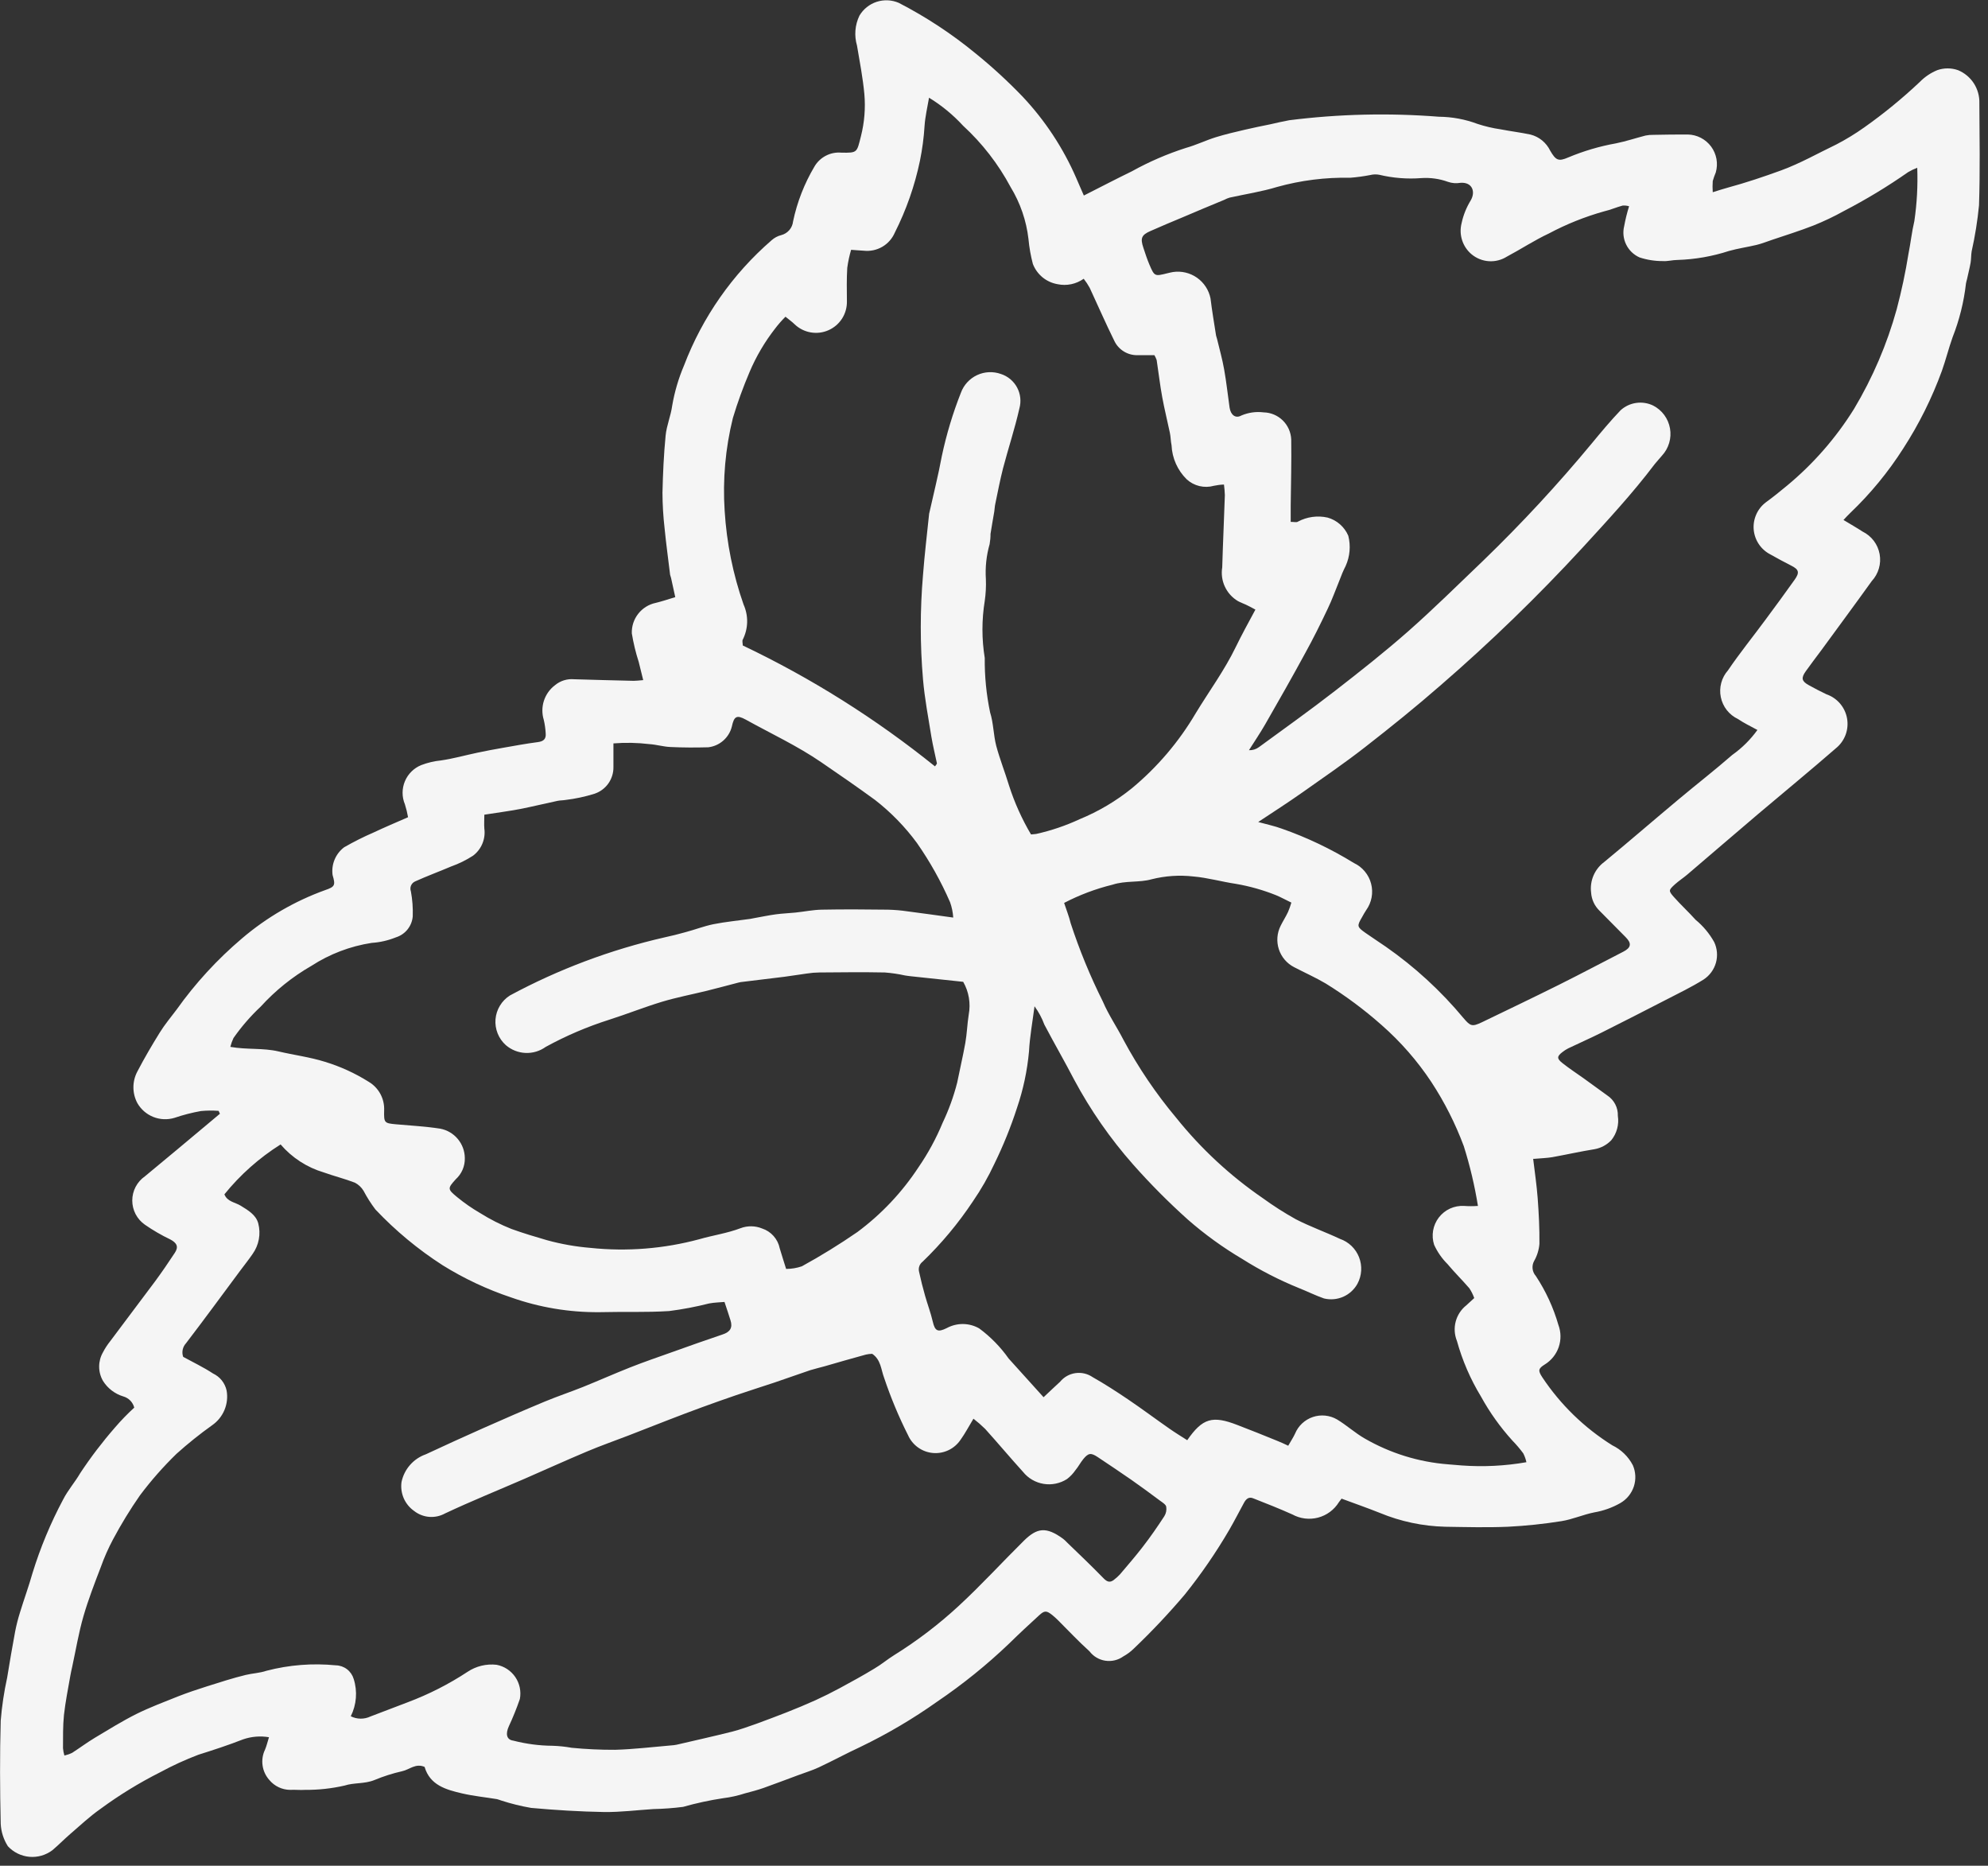 <svg width="81" height="76" viewBox="0 0 81 76" fill="none" xmlns="http://www.w3.org/2000/svg">
<rect x="0" y="0" width="81" height="76" fill="#333333" stroke="none"/>
<g clip-path="url(#clip0_2200_661)">
<path d="M62.467 47.196C62.535 47.763 62.613 48.284 62.652 48.808C62.698 49.429 62.73 50.049 62.723 50.67C62.702 50.916 62.628 51.155 62.505 51.37C62.453 51.466 62.432 51.576 62.445 51.684C62.458 51.792 62.503 51.894 62.576 51.976C62.982 52.59 63.292 53.262 63.496 53.97C63.605 54.261 63.609 54.581 63.508 54.876C63.406 55.17 63.205 55.419 62.94 55.582C62.676 55.746 62.658 55.828 62.84 56.103C63.582 57.219 64.555 58.164 65.692 58.874C66.052 59.047 66.346 59.332 66.53 59.687C66.649 59.96 66.663 60.268 66.57 60.552C66.476 60.835 66.282 61.074 66.024 61.224C65.694 61.413 65.333 61.542 64.958 61.606C64.505 61.695 64.074 61.891 63.621 61.963C62.9 62.078 62.174 62.154 61.445 62.191C60.593 62.227 59.737 62.205 58.881 62.191C57.967 62.168 57.065 61.977 56.22 61.627C55.72 61.427 55.207 61.249 54.661 61.046C54.64 61.075 54.597 61.128 54.554 61.189C54.362 61.5 54.058 61.726 53.704 61.819C53.35 61.912 52.974 61.865 52.654 61.689C52.13 61.454 51.595 61.243 51.06 61.033C50.878 60.958 50.768 61.065 50.686 61.215C50.486 61.579 50.301 61.946 50.094 62.303C49.553 63.231 48.944 64.118 48.271 64.956C47.62 65.723 46.93 66.455 46.202 67.149C46.073 67.277 45.926 67.386 45.767 67.474C45.555 67.625 45.293 67.687 45.036 67.648C44.779 67.609 44.547 67.471 44.39 67.264C43.944 66.864 43.534 66.422 43.11 66.001C43.035 65.93 42.96 65.855 42.878 65.791C42.635 65.598 42.557 65.598 42.332 65.805C41.922 66.179 41.515 66.558 41.123 66.943C40.214 67.813 39.233 68.605 38.191 69.311C37.201 70.014 36.154 70.631 35.06 71.158C34.489 71.422 33.933 71.725 33.36 71.993C33.085 72.121 32.793 72.207 32.511 72.314C32.044 72.485 31.577 72.667 31.111 72.831C30.865 72.917 30.611 72.984 30.362 73.049C30.069 73.144 29.768 73.212 29.462 73.249C28.912 73.332 28.367 73.45 27.832 73.602C27.431 73.653 27.027 73.683 26.623 73.691C25.956 73.734 25.293 73.819 24.623 73.812C23.623 73.794 22.633 73.734 21.641 73.644C21.229 73.573 20.823 73.473 20.425 73.344C20.364 73.326 20.307 73.298 20.25 73.287C19.776 73.209 19.298 73.162 18.834 73.055C18.174 72.902 17.518 72.72 17.3 71.974C16.936 71.814 16.683 72.085 16.387 72.149C16 72.236 15.622 72.357 15.256 72.509C14.856 72.673 14.421 72.609 14.04 72.734C13.512 72.855 12.972 72.914 12.431 72.909C12.231 72.923 12.024 72.898 11.821 72.909C11.659 72.908 11.5 72.871 11.354 72.802C11.208 72.733 11.079 72.633 10.976 72.509C10.827 72.343 10.73 72.137 10.699 71.917C10.667 71.696 10.701 71.472 10.798 71.271C10.862 71.121 10.898 70.961 10.959 70.765C10.607 70.705 10.245 70.735 9.907 70.851C9.307 71.086 8.694 71.286 8.081 71.479C7.547 71.681 7.028 71.92 6.526 72.192C5.671 72.623 4.854 73.124 4.083 73.692C3.655 73.992 3.274 74.352 2.878 74.692C2.625 74.91 2.389 75.152 2.136 75.366C1.867 75.569 1.533 75.666 1.197 75.636C0.862 75.606 0.549 75.452 0.321 75.205C0.146 74.931 0.045 74.616 0.029 74.292C-0.003 72.892 -0.01 71.492 0.029 70.092C0.077 69.501 0.165 68.914 0.292 68.335C0.392 67.711 0.502 67.083 0.617 66.459C0.667 66.201 0.732 65.946 0.81 65.696C0.974 65.157 1.17 64.626 1.324 64.08C1.643 63.045 2.06 62.043 2.569 61.088C2.762 60.706 3.054 60.378 3.269 60.007C3.699 59.357 4.172 58.736 4.685 58.149C4.93 57.863 5.192 57.593 5.47 57.339C5.442 57.23 5.386 57.13 5.307 57.05C5.228 56.97 5.129 56.912 5.021 56.882C4.677 56.777 4.384 56.552 4.194 56.247C4.093 56.07 4.04 55.87 4.04 55.667C4.04 55.464 4.093 55.264 4.194 55.088C4.278 54.925 4.379 54.771 4.494 54.628C5.094 53.818 5.71 53.016 6.313 52.203C6.595 51.821 6.862 51.429 7.123 51.033C7.283 50.79 7.212 50.633 6.937 50.487C6.577 50.315 6.231 50.114 5.903 49.887C5.744 49.776 5.615 49.629 5.525 49.458C5.436 49.286 5.389 49.096 5.389 48.902C5.389 48.709 5.436 48.518 5.525 48.347C5.615 48.176 5.744 48.028 5.903 47.918C6.777 47.198 7.644 46.47 8.514 45.742C8.664 45.617 8.814 45.492 8.96 45.368L8.907 45.25C8.668 45.232 8.428 45.235 8.19 45.257C7.823 45.322 7.462 45.415 7.109 45.535C6.826 45.62 6.523 45.608 6.248 45.499C5.974 45.39 5.744 45.191 5.597 44.935C5.491 44.736 5.436 44.515 5.436 44.291C5.436 44.066 5.491 43.845 5.597 43.647C5.879 43.105 6.189 42.577 6.51 42.06C6.71 41.735 6.963 41.436 7.195 41.126C7.959 40.052 8.854 39.078 9.859 38.226C10.862 37.371 12.011 36.704 13.251 36.257C13.651 36.121 13.672 36.057 13.551 35.644C13.522 35.43 13.551 35.213 13.633 35.015C13.716 34.816 13.85 34.643 14.022 34.513C14.409 34.291 14.808 34.09 15.217 33.913C15.674 33.699 16.134 33.503 16.626 33.289C16.595 33.111 16.552 32.936 16.498 32.765C16.436 32.616 16.403 32.456 16.403 32.295C16.403 32.134 16.435 31.974 16.497 31.825C16.559 31.677 16.65 31.541 16.765 31.428C16.879 31.315 17.015 31.225 17.165 31.165C17.422 31.067 17.691 31.003 17.965 30.976C18.465 30.905 18.949 30.766 19.445 30.662C19.791 30.591 20.145 30.519 20.49 30.462C20.961 30.38 21.435 30.291 21.91 30.23C22.142 30.201 22.256 30.105 22.234 29.873C22.224 29.688 22.198 29.504 22.156 29.324C22.078 29.07 22.08 28.799 22.161 28.546C22.243 28.293 22.4 28.072 22.612 27.912C22.83 27.73 23.111 27.643 23.393 27.669C24.202 27.693 25.012 27.715 25.822 27.733C25.922 27.733 26.032 27.719 26.207 27.704C26.139 27.433 26.082 27.204 26.025 26.966C25.902 26.585 25.808 26.195 25.743 25.8C25.733 25.512 25.825 25.23 26.003 25.003C26.18 24.776 26.431 24.619 26.713 24.559C26.966 24.498 27.213 24.416 27.513 24.324C27.452 24.046 27.399 23.796 27.342 23.543C27.335 23.5 27.31 23.457 27.303 23.411C27.228 22.78 27.139 22.148 27.078 21.517C27.023 21.038 26.994 20.556 26.992 20.074C27.01 19.296 27.045 18.519 27.12 17.745C27.159 17.335 27.334 16.935 27.388 16.525C27.485 15.962 27.646 15.413 27.87 14.888C28.62 12.919 29.845 11.167 31.437 9.788C31.549 9.687 31.683 9.615 31.829 9.578C31.958 9.545 32.074 9.474 32.161 9.373C32.248 9.272 32.301 9.146 32.314 9.014C32.48 8.228 32.774 7.475 33.184 6.785C33.294 6.596 33.456 6.443 33.649 6.343C33.843 6.242 34.061 6.199 34.279 6.218C34.946 6.232 34.91 6.211 35.079 5.547C35.221 4.987 35.268 4.407 35.218 3.832C35.157 3.172 35.029 2.516 34.918 1.856C34.799 1.451 34.834 1.016 35.018 0.636C35.176 0.37 35.426 0.17 35.72 0.074C36.014 -0.021 36.333 -0.007 36.618 0.115C37.73 0.689 38.779 1.378 39.746 2.173C40.422 2.72 41.062 3.308 41.665 3.935C42.579 4.906 43.319 6.028 43.851 7.252C43.951 7.491 44.058 7.723 44.161 7.965C44.824 7.63 45.466 7.294 46.119 6.977C46.819 6.588 47.556 6.27 48.319 6.025C48.733 5.911 49.125 5.718 49.535 5.59C49.927 5.469 50.327 5.376 50.726 5.283C51.072 5.201 51.418 5.133 51.764 5.062C52.017 5.005 52.271 4.944 52.527 4.898C54.55 4.643 56.594 4.595 58.627 4.755C59.164 4.76 59.697 4.858 60.2 5.047C60.507 5.148 60.822 5.222 61.142 5.268C61.542 5.346 61.959 5.396 62.362 5.482C62.535 5.526 62.696 5.608 62.834 5.721C62.972 5.835 63.084 5.977 63.162 6.138C63.39 6.53 63.497 6.587 63.897 6.413C64.523 6.151 65.176 5.958 65.844 5.839C66.251 5.757 66.644 5.625 67.044 5.522C67.151 5.5 67.26 5.49 67.369 5.493C67.836 5.486 68.303 5.475 68.769 5.479C68.954 5.483 69.136 5.529 69.3 5.614C69.465 5.699 69.607 5.821 69.718 5.969C69.828 6.118 69.902 6.29 69.936 6.472C69.969 6.654 69.96 6.842 69.91 7.02C69.862 7.135 69.82 7.253 69.785 7.373C69.774 7.525 69.774 7.678 69.785 7.83C70.035 7.752 70.22 7.691 70.406 7.641C71.141 7.441 71.854 7.202 72.571 6.941C73.359 6.652 74.076 6.241 74.825 5.882C75.216 5.679 75.592 5.449 75.952 5.194C76.751 4.63 77.509 4.01 78.22 3.339C78.422 3.132 78.665 2.968 78.933 2.858C79.206 2.762 79.504 2.762 79.778 2.858C80.042 2.967 80.267 3.154 80.423 3.394C80.578 3.635 80.657 3.917 80.648 4.203C80.655 5.59 80.68 6.978 80.634 8.362C80.573 8.993 80.472 9.619 80.334 10.238C80.309 10.391 80.316 10.548 80.291 10.702C80.252 10.927 80.191 11.148 80.145 11.373C80.127 11.431 80.113 11.491 80.102 11.551C80.017 12.302 79.833 13.038 79.556 13.741C79.396 14.19 79.281 14.658 79.121 15.107C78.717 16.216 78.189 17.276 77.548 18.267C76.937 19.226 76.213 20.107 75.39 20.892C75.304 20.974 75.222 21.063 75.112 21.181C75.39 21.349 75.647 21.495 75.893 21.655C76.071 21.743 76.227 21.871 76.347 22.03C76.467 22.189 76.548 22.373 76.584 22.569C76.62 22.765 76.61 22.966 76.554 23.157C76.499 23.348 76.399 23.524 76.264 23.67C75.583 24.619 74.891 25.553 74.203 26.495C73.993 26.78 73.775 27.059 73.572 27.347C73.38 27.618 73.408 27.747 73.686 27.903C73.925 28.039 74.171 28.163 74.417 28.281C74.632 28.355 74.824 28.486 74.972 28.659C75.12 28.833 75.219 29.043 75.258 29.267C75.297 29.492 75.276 29.723 75.196 29.936C75.115 30.15 74.979 30.338 74.802 30.481C73.761 31.387 72.694 32.261 71.642 33.152C70.675 33.972 69.716 34.8 68.749 35.624C68.585 35.763 68.403 35.881 68.243 36.024C67.986 36.259 67.976 36.284 68.2 36.538C68.485 36.859 68.8 37.148 69.088 37.469C69.394 37.721 69.65 38.028 69.844 38.375C69.968 38.638 69.993 38.936 69.915 39.216C69.836 39.496 69.659 39.738 69.416 39.898C68.916 40.212 68.385 40.465 67.861 40.736C66.991 41.185 66.117 41.63 65.24 42.07C64.798 42.291 64.34 42.491 63.895 42.705C63.814 42.746 63.738 42.795 63.667 42.851C63.435 43.026 63.424 43.118 63.66 43.304C63.935 43.522 64.234 43.718 64.52 43.921L65.494 44.627C65.629 44.716 65.739 44.839 65.813 44.983C65.888 45.128 65.924 45.289 65.918 45.451C65.946 45.627 65.936 45.807 65.889 45.98C65.843 46.152 65.76 46.313 65.647 46.451C65.465 46.638 65.23 46.764 64.973 46.811C64.395 46.904 63.828 47.032 63.25 47.136C63.025 47.175 62.79 47.179 62.48 47.207M51.261 33.483C51.625 33.583 51.932 33.647 52.224 33.754C53.251 34.113 54.236 34.583 55.163 35.154C55.335 35.234 55.487 35.351 55.608 35.497C55.73 35.643 55.818 35.813 55.865 35.997C55.913 36.181 55.92 36.373 55.885 36.559C55.85 36.745 55.774 36.922 55.663 37.076C55.602 37.165 55.552 37.261 55.499 37.354C55.281 37.725 55.289 37.754 55.634 38C55.909 38.193 56.19 38.374 56.465 38.564C57.645 39.387 58.709 40.365 59.629 41.471C59.911 41.803 59.979 41.831 60.378 41.642C61.427 41.136 62.478 40.633 63.517 40.116C64.398 39.677 65.265 39.216 66.138 38.768C66.459 38.604 66.491 38.429 66.238 38.176C65.881 37.819 65.525 37.459 65.168 37.095C64.968 36.9 64.847 36.638 64.829 36.36C64.799 36.123 64.833 35.882 64.927 35.663C65.021 35.444 65.172 35.253 65.364 35.112C66.38 34.274 67.375 33.412 68.388 32.566C69.116 31.956 69.865 31.375 70.581 30.751C70.976 30.471 71.322 30.128 71.605 29.735C71.32 29.578 71.052 29.453 70.813 29.289C70.635 29.205 70.48 29.081 70.358 28.927C70.237 28.772 70.153 28.591 70.114 28.399C70.074 28.207 70.08 28.008 70.131 27.818C70.181 27.628 70.276 27.453 70.406 27.306C70.887 26.596 71.43 25.929 71.936 25.241C72.336 24.702 72.736 24.157 73.124 23.611C73.331 23.319 73.292 23.197 72.989 23.044C72.686 22.891 72.418 22.744 72.133 22.584C71.944 22.487 71.783 22.344 71.665 22.169C71.546 21.993 71.474 21.79 71.454 21.579C71.435 21.368 71.47 21.156 71.555 20.962C71.639 20.767 71.772 20.598 71.94 20.469C72.24 20.251 72.525 20.02 72.81 19.784C73.883 18.895 74.806 17.839 75.542 16.656C76.3 15.388 76.885 14.024 77.279 12.601C77.477 11.854 77.638 11.098 77.76 10.336C77.849 9.894 77.895 9.444 77.999 9.006C78.105 8.287 78.144 7.56 78.117 6.834C77.988 6.883 77.864 6.942 77.746 7.012C76.909 7.597 76.035 8.126 75.128 8.596C74.726 8.82 74.31 9.017 73.883 9.188C73.337 9.402 72.774 9.577 72.214 9.766C72 9.837 71.79 9.923 71.572 9.976C71.198 10.065 70.816 10.119 70.449 10.222C69.77 10.443 69.063 10.567 68.349 10.589C68.149 10.589 67.943 10.65 67.749 10.635C67.427 10.637 67.106 10.586 66.8 10.485C66.563 10.379 66.371 10.194 66.257 9.961C66.143 9.729 66.114 9.463 66.176 9.212C66.226 8.938 66.293 8.668 66.376 8.402C66.29 8.376 66.201 8.367 66.112 8.374C65.859 8.442 65.612 8.552 65.359 8.609C64.58 8.827 63.826 9.129 63.112 9.509C62.523 9.784 61.974 10.147 61.396 10.454C61.178 10.591 60.921 10.657 60.664 10.64C60.406 10.623 60.161 10.525 59.962 10.361C59.78 10.21 59.645 10.01 59.573 9.785C59.5 9.56 59.493 9.32 59.552 9.091C59.622 8.763 59.748 8.45 59.923 8.164C60.133 7.807 59.984 7.411 59.506 7.447C59.337 7.477 59.162 7.464 59 7.408C58.65 7.281 58.277 7.229 57.905 7.255C57.332 7.299 56.756 7.253 56.197 7.119C56.075 7.096 55.95 7.1 55.83 7.13C55.559 7.182 55.285 7.22 55.01 7.241C54.006 7.22 53.004 7.346 52.036 7.615C51.405 7.808 50.745 7.907 50.099 8.05C50.025 8.073 49.953 8.102 49.885 8.139C49.318 8.374 48.747 8.61 48.185 8.852C47.746 9.034 47.308 9.219 46.872 9.412C46.508 9.572 46.458 9.704 46.583 10.083C46.661 10.315 46.733 10.547 46.829 10.771C47.039 11.263 47.046 11.26 47.564 11.131C47.642 11.11 47.717 11.095 47.792 11.081C48.136 11.03 48.487 11.113 48.772 11.313C49.057 11.514 49.254 11.816 49.322 12.158C49.383 12.658 49.468 13.158 49.547 13.663C49.554 13.709 49.576 13.752 49.586 13.799C49.686 14.216 49.804 14.63 49.878 15.054C49.971 15.568 50.024 16.088 50.099 16.605C50.145 16.905 50.342 17.058 50.577 16.926C50.864 16.803 51.178 16.759 51.487 16.798C51.779 16.804 52.057 16.922 52.266 17.126C52.474 17.33 52.597 17.606 52.61 17.898C52.624 18.798 52.599 19.698 52.589 20.605V21.258C52.728 21.258 52.828 21.287 52.878 21.251C53.249 21.051 53.679 20.991 54.091 21.083C54.278 21.135 54.452 21.229 54.598 21.358C54.744 21.486 54.86 21.646 54.936 21.825C55.04 22.234 55.002 22.667 54.829 23.052C54.734 23.24 54.651 23.434 54.579 23.633C54.419 24.022 54.279 24.421 54.094 24.803C53.805 25.413 53.506 26.016 53.181 26.603C52.653 27.577 52.104 28.54 51.551 29.503C51.344 29.863 51.109 30.209 50.888 30.559C51.034 30.565 51.178 30.521 51.295 30.434C52.329 29.678 53.374 28.934 54.387 28.148C55.4 27.362 56.413 26.564 57.376 25.716C58.424 24.792 59.416 23.808 60.429 22.841C61.994 21.329 63.474 19.731 64.862 18.055C65.24 17.598 65.622 17.138 66.032 16.71C66.209 16.55 66.43 16.446 66.666 16.413C66.903 16.379 67.144 16.417 67.359 16.521C67.537 16.613 67.691 16.744 67.81 16.905C67.928 17.066 68.008 17.253 68.043 17.45C68.078 17.647 68.067 17.849 68.01 18.041C67.954 18.233 67.854 18.41 67.719 18.557C67.619 18.675 67.519 18.785 67.419 18.907C66.513 20.107 65.49 21.207 64.477 22.313C62.658 24.287 60.729 26.156 58.699 27.913C57.699 28.787 56.663 29.621 55.614 30.438C54.787 31.084 53.914 31.679 53.057 32.285C52.49 32.685 51.912 33.055 51.263 33.485M14.292 69.911C14.417 69.974 14.554 70.007 14.694 70.008C14.834 70.009 14.972 69.978 15.098 69.918L16.614 69.34C17.471 69.018 18.289 68.602 19.053 68.099C19.401 67.868 19.818 67.767 20.233 67.814C20.543 67.873 20.817 68.052 20.995 68.313C21.173 68.574 21.24 68.894 21.182 69.205C21.052 69.584 20.902 69.955 20.733 70.318C20.59 70.632 20.64 70.867 20.911 70.903C21.434 71.038 21.971 71.109 22.511 71.113C22.773 71.121 23.034 71.148 23.292 71.195C23.88 71.252 24.47 71.28 25.061 71.277C25.821 71.256 26.577 71.163 27.336 71.099C27.414 71.095 27.491 71.085 27.568 71.07C28.324 70.895 29.087 70.724 29.84 70.535C30.175 70.449 30.5 70.328 30.828 70.214C31.228 70.068 31.634 69.914 32.037 69.757C32.44 69.6 32.837 69.432 33.228 69.257C33.563 69.104 33.891 68.94 34.216 68.765C34.69 68.508 35.168 68.248 35.632 67.965C35.907 67.805 36.153 67.594 36.424 67.426C37.364 66.842 38.247 66.169 39.06 65.418C39.98 64.569 40.826 63.642 41.717 62.761C42.255 62.233 42.623 62.176 43.317 62.683C43.376 62.731 43.432 62.784 43.485 62.84C43.985 63.321 44.485 63.799 44.965 64.292C45.115 64.449 45.24 64.477 45.4 64.342C45.485 64.278 45.563 64.206 45.635 64.128C45.949 63.757 46.266 63.393 46.562 63.008C46.872 62.608 47.162 62.188 47.439 61.763C47.512 61.647 47.539 61.509 47.517 61.374C47.499 61.285 47.371 61.206 47.278 61.139C46.889 60.85 46.5 60.561 46.101 60.283C45.648 59.969 45.184 59.659 44.724 59.352C44.449 59.17 44.346 59.184 44.139 59.434C44.021 59.577 43.939 59.744 43.818 59.887C43.724 60.024 43.608 60.146 43.476 60.247C43.194 60.428 42.854 60.499 42.523 60.445C42.192 60.391 41.892 60.217 41.682 59.955C41.161 59.381 40.662 58.785 40.141 58.207C39.99 58.059 39.83 57.919 39.663 57.79C39.474 58.1 39.324 58.39 39.139 58.646C39.017 58.828 38.849 58.975 38.651 59.07C38.453 59.165 38.234 59.206 38.015 59.187C37.797 59.168 37.587 59.092 37.408 58.964C37.229 58.837 37.088 58.664 36.999 58.464C36.617 57.707 36.291 56.924 36.022 56.121C35.897 55.793 35.894 55.386 35.537 55.147C35.449 55.149 35.362 55.16 35.277 55.179C34.713 55.332 34.15 55.496 33.59 55.657C33.397 55.71 33.201 55.757 33.012 55.814C32.52 55.978 32.038 56.156 31.546 56.32C31.032 56.491 30.512 56.655 29.998 56.83C29.531 56.987 29.071 57.155 28.607 57.322C28.143 57.489 27.687 57.668 27.227 57.843L25.608 58.474C25.044 58.692 24.47 58.891 23.914 59.127C23.065 59.484 22.227 59.865 21.382 60.233C20.298 60.704 19.203 61.146 18.133 61.649C17.936 61.758 17.712 61.806 17.488 61.789C17.264 61.771 17.051 61.687 16.874 61.549C16.688 61.419 16.541 61.239 16.45 61.031C16.36 60.822 16.328 60.593 16.36 60.368C16.414 60.111 16.533 59.872 16.706 59.675C16.879 59.477 17.1 59.328 17.348 59.241C18.118 58.884 18.889 58.528 19.666 58.185C20.508 57.811 21.353 57.443 22.202 57.09C22.719 56.876 23.251 56.698 23.771 56.49C24.406 56.233 25.034 55.955 25.671 55.702C26.231 55.481 26.802 55.285 27.365 55.085C28.053 54.839 28.742 54.593 29.434 54.361C29.748 54.261 29.862 54.086 29.762 53.776C29.691 53.544 29.612 53.316 29.519 53.034C29.319 53.052 29.105 53.055 28.895 53.095C28.358 53.231 27.814 53.335 27.265 53.405C26.32 53.466 25.365 53.426 24.419 53.451C23.196 53.461 21.981 53.258 20.828 52.851C19.849 52.524 18.911 52.084 18.035 51.539C17.033 50.895 16.114 50.132 15.296 49.267C15.114 49.026 14.951 48.771 14.811 48.504C14.726 48.365 14.605 48.251 14.461 48.176C14.047 48.016 13.612 47.909 13.195 47.759C12.51 47.556 11.898 47.16 11.433 46.618C10.563 47.165 9.789 47.852 9.143 48.651C9.261 48.951 9.575 48.972 9.803 49.111C10.103 49.296 10.431 49.485 10.523 49.835C10.578 50.047 10.586 50.268 10.546 50.483C10.506 50.698 10.419 50.902 10.292 51.08C10.132 51.315 9.95 51.54 9.778 51.772C9.047 52.756 8.323 53.744 7.578 54.718C7.51 54.791 7.464 54.881 7.444 54.978C7.423 55.076 7.43 55.177 7.464 55.271C7.874 55.496 8.295 55.695 8.68 55.949C8.819 56.014 8.941 56.11 9.037 56.23C9.133 56.35 9.2 56.491 9.233 56.641C9.281 56.907 9.251 57.182 9.147 57.432C9.043 57.683 8.87 57.898 8.648 58.053C8.142 58.414 7.656 58.803 7.193 59.219C6.653 59.744 6.154 60.31 5.702 60.913C5.302 61.487 4.937 62.085 4.607 62.703C4.413 63.067 4.246 63.445 4.107 63.834C3.854 64.494 3.597 65.157 3.401 65.834C3.205 66.511 3.091 67.207 2.941 67.899C2.916 68.02 2.884 68.138 2.866 68.259C2.773 68.79 2.666 69.322 2.606 69.859C2.56 70.305 2.57 70.759 2.567 71.211C2.575 71.312 2.594 71.413 2.624 71.511C2.733 71.486 2.84 71.449 2.941 71.4C3.251 71.2 3.547 70.979 3.861 70.79C4.421 70.455 4.977 70.109 5.561 69.816C6.11 69.545 6.692 69.327 7.261 69.099C7.646 68.949 8.038 68.817 8.434 68.692C8.955 68.528 9.479 68.357 10.01 68.228C10.292 68.16 10.577 68.153 10.862 68.057C11.782 67.817 12.737 67.743 13.683 67.836C13.848 67.839 14.007 67.895 14.138 67.995C14.269 68.095 14.364 68.234 14.411 68.392C14.571 68.894 14.528 69.439 14.292 69.911M38.839 37.374C38.825 37.162 38.782 36.953 38.711 36.753C38.343 35.906 37.891 35.099 37.363 34.342C36.876 33.679 36.3 33.088 35.651 32.584C34.934 32.06 34.203 31.557 33.468 31.054C32.491 30.383 31.414 29.884 30.379 29.31C30.012 29.11 29.908 29.182 29.819 29.595C29.764 29.816 29.643 30.016 29.471 30.167C29.3 30.318 29.087 30.413 28.86 30.44C28.346 30.454 27.833 30.454 27.319 30.429C27.03 30.418 26.745 30.329 26.456 30.311C25.971 30.253 25.481 30.243 24.994 30.282V31.241C24.999 31.483 24.925 31.72 24.785 31.918C24.644 32.115 24.444 32.261 24.213 32.336C23.83 32.455 23.438 32.538 23.04 32.586C22.94 32.604 22.822 32.6 22.719 32.622C22.209 32.729 21.706 32.854 21.196 32.954C20.729 33.043 20.258 33.104 19.734 33.186C19.734 33.386 19.72 33.571 19.734 33.75C19.763 33.958 19.735 34.171 19.654 34.365C19.574 34.56 19.442 34.729 19.274 34.856C18.995 35.037 18.695 35.184 18.382 35.295C17.897 35.502 17.401 35.684 16.92 35.901C16.843 35.933 16.782 35.994 16.748 36.07C16.715 36.146 16.713 36.233 16.742 36.311C16.804 36.646 16.829 36.986 16.817 37.327C16.801 37.522 16.727 37.708 16.604 37.861C16.482 38.013 16.316 38.125 16.129 38.183C15.815 38.31 15.483 38.386 15.145 38.408C14.27 38.542 13.434 38.861 12.691 39.342C11.919 39.785 11.221 40.346 10.622 41.004C10.209 41.391 9.838 41.82 9.513 42.284C9.459 42.399 9.416 42.52 9.385 42.644C10.077 42.765 10.712 42.68 11.347 42.829C11.982 42.978 12.613 43.057 13.234 43.25C13.864 43.441 14.466 43.716 15.024 44.067C15.223 44.185 15.387 44.356 15.498 44.56C15.608 44.764 15.661 44.994 15.652 45.226C15.641 45.732 15.652 45.754 16.133 45.797C16.733 45.851 17.342 45.883 17.933 45.975C18.214 46.027 18.468 46.175 18.651 46.394C18.835 46.613 18.937 46.889 18.939 47.175C18.943 47.337 18.912 47.498 18.848 47.647C18.784 47.796 18.688 47.929 18.568 48.038C18.233 48.409 18.229 48.438 18.629 48.766C18.921 49.006 19.233 49.222 19.56 49.412C19.966 49.667 20.394 49.884 20.84 50.061C21.314 50.232 21.799 50.378 22.284 50.518C22.865 50.678 23.459 50.783 24.06 50.832C25.547 50.988 27.049 50.868 28.493 50.479C29.049 50.318 29.634 50.236 30.173 50.03C30.456 49.923 30.769 49.927 31.05 50.041C31.231 50.1 31.393 50.206 31.519 50.348C31.646 50.491 31.732 50.664 31.77 50.851C31.848 51.115 31.934 51.379 32.03 51.689C32.248 51.689 32.465 51.653 32.672 51.582C33.449 51.155 34.203 50.69 34.933 50.187C35.913 49.46 36.757 48.565 37.426 47.544C37.816 46.977 38.145 46.371 38.407 45.736C38.657 45.212 38.855 44.665 38.999 44.103C39.106 43.564 39.234 43.029 39.331 42.487C39.399 42.105 39.409 41.713 39.47 41.331C39.556 40.873 39.477 40.398 39.245 39.994L37.102 39.766C37.023 39.759 36.949 39.745 36.87 39.734C36.6 39.674 36.326 39.634 36.05 39.613C35.162 39.595 34.274 39.606 33.386 39.613C33.215 39.615 33.045 39.629 32.876 39.656C32.576 39.695 32.27 39.749 31.963 39.788C31.363 39.863 30.768 39.934 30.173 40.006C30.142 40.011 30.11 40.018 30.08 40.027C29.656 40.138 29.228 40.252 28.8 40.359C28.19 40.509 27.57 40.626 26.967 40.808C26.247 41.026 25.544 41.308 24.827 41.536C23.929 41.821 23.06 42.192 22.234 42.645C21.995 42.817 21.704 42.904 21.41 42.891C21.116 42.878 20.834 42.766 20.611 42.574C20.464 42.443 20.349 42.279 20.276 42.096C20.203 41.913 20.173 41.715 20.189 41.519C20.206 41.322 20.267 41.132 20.37 40.964C20.472 40.795 20.612 40.653 20.779 40.548C22.763 39.48 24.882 38.685 27.079 38.183C27.364 38.122 27.646 38.051 27.924 37.973C28.306 37.873 28.677 37.727 29.062 37.648C29.562 37.548 30.068 37.502 30.571 37.43C30.635 37.419 30.696 37.405 30.756 37.394C31.041 37.344 31.327 37.283 31.616 37.244C31.88 37.208 32.144 37.201 32.408 37.173C32.761 37.137 33.118 37.062 33.471 37.055C34.371 37.037 35.279 37.044 36.182 37.055C36.447 37.062 36.712 37.084 36.974 37.123C37.58 37.201 38.187 37.287 38.836 37.376M41.999 33.991C42.099 33.98 42.159 33.98 42.22 33.97C42.83 33.834 43.423 33.633 43.989 33.37C44.759 33.054 45.478 32.628 46.125 32.104C47.159 31.245 48.036 30.213 48.718 29.055C49.264 28.155 49.891 27.307 50.351 26.355C50.594 25.855 50.865 25.364 51.151 24.832C50.998 24.75 50.884 24.686 50.766 24.632C50.648 24.578 50.545 24.543 50.441 24.486C50.207 24.348 50.021 24.142 49.907 23.897C49.792 23.651 49.755 23.376 49.799 23.109C49.827 22.128 49.874 21.151 49.906 20.17C49.901 20.025 49.889 19.881 49.87 19.738C49.732 19.742 49.595 19.759 49.46 19.788C49.268 19.842 49.065 19.846 48.871 19.8C48.677 19.754 48.498 19.659 48.351 19.524C47.977 19.156 47.757 18.66 47.734 18.137C47.698 17.973 47.702 17.798 47.666 17.631C47.566 17.15 47.445 16.672 47.356 16.187C47.263 15.687 47.206 15.174 47.128 14.668C47.104 14.598 47.073 14.531 47.035 14.468C46.807 14.468 46.575 14.468 46.347 14.468C46.148 14.472 45.953 14.419 45.784 14.313C45.615 14.208 45.481 14.056 45.398 13.876C45.048 13.166 44.731 12.439 44.398 11.722C44.327 11.593 44.245 11.471 44.155 11.355C44.002 11.463 43.828 11.539 43.645 11.577C43.462 11.615 43.272 11.615 43.089 11.576C42.864 11.537 42.653 11.441 42.476 11.296C42.3 11.15 42.164 10.962 42.083 10.749C41.996 10.418 41.936 10.081 41.905 9.74C41.819 8.989 41.57 8.266 41.177 7.621C40.676 6.684 40.022 5.839 39.24 5.121C38.833 4.678 38.366 4.294 37.853 3.98C37.785 4.38 37.696 4.75 37.671 5.125C37.642 5.604 37.578 6.081 37.482 6.552C37.27 7.567 36.926 8.551 36.458 9.477C36.354 9.719 36.175 9.922 35.947 10.054C35.719 10.186 35.454 10.242 35.192 10.212C35.042 10.205 34.892 10.191 34.678 10.176C34.607 10.416 34.555 10.662 34.521 10.911C34.493 11.36 34.503 11.811 34.507 12.266C34.513 12.515 34.446 12.761 34.313 12.972C34.179 13.183 33.986 13.349 33.758 13.45C33.531 13.552 33.278 13.583 33.032 13.54C32.786 13.498 32.558 13.383 32.378 13.211C32.278 13.111 32.15 13.022 32.004 12.901C31.853 13.052 31.712 13.212 31.583 13.382C31.16 13.924 30.81 14.518 30.542 15.151C30.281 15.763 30.053 16.389 29.861 17.027C29.555 18.263 29.442 19.54 29.526 20.811C29.606 22.111 29.865 23.394 30.296 24.624C30.397 24.849 30.447 25.095 30.442 25.342C30.436 25.59 30.375 25.833 30.264 26.054C30.232 26.111 30.264 26.204 30.264 26.293C33.058 27.623 35.686 29.276 38.096 31.218C38.146 31.143 38.178 31.118 38.174 31.093C38.099 30.733 38.01 30.376 37.949 30.012C37.824 29.234 37.674 28.453 37.607 27.669C37.486 26.257 37.486 24.837 37.607 23.425C37.671 22.587 37.771 21.756 37.857 20.925L37.868 20.879C38.039 20.112 38.232 19.349 38.374 18.579C38.561 17.698 38.821 16.834 39.152 15.997C39.268 15.681 39.505 15.423 39.81 15.28C40.115 15.137 40.465 15.121 40.782 15.234C41.064 15.325 41.299 15.522 41.44 15.783C41.58 16.043 41.614 16.348 41.535 16.634C41.35 17.458 41.082 18.26 40.868 19.077C40.747 19.551 40.654 20.036 40.554 20.518C40.529 20.618 40.529 20.732 40.511 20.839C40.461 21.139 40.404 21.445 40.358 21.748C40.359 21.888 40.346 22.027 40.322 22.165C40.189 22.629 40.138 23.113 40.169 23.595C40.181 23.89 40.165 24.186 40.123 24.479C39.998 25.248 39.998 26.032 40.123 26.801C40.115 27.546 40.189 28.289 40.341 29.019C40.48 29.454 40.476 29.936 40.591 30.381C40.737 30.927 40.948 31.455 41.112 31.997C41.336 32.695 41.638 33.366 42.012 33.997M60.219 49.13C60.086 48.303 59.893 47.486 59.641 46.687C59.299 45.769 58.855 44.892 58.318 44.073C57.748 43.213 57.067 42.434 56.292 41.754C55.583 41.126 54.822 40.561 54.017 40.063C53.6 39.817 53.157 39.621 52.726 39.396C52.431 39.244 52.207 38.981 52.105 38.665C52.003 38.349 52.03 38.005 52.18 37.709C52.273 37.52 52.39 37.342 52.48 37.149C52.533 37.024 52.579 36.897 52.616 36.767C52.381 36.656 52.195 36.549 51.995 36.467C51.466 36.255 50.916 36.099 50.354 36.003C49.776 35.917 49.206 35.753 48.628 35.703C48.056 35.638 47.478 35.676 46.92 35.817C46.41 35.96 45.864 35.863 45.326 36.038C44.642 36.206 43.981 36.455 43.357 36.78C43.446 37.055 43.557 37.326 43.624 37.607C43.981 38.699 44.419 39.764 44.933 40.792C45.165 41.338 45.504 41.83 45.775 42.358C46.382 43.489 47.103 44.555 47.929 45.539C48.938 46.796 50.126 47.898 51.456 48.809C51.885 49.121 52.333 49.407 52.797 49.665C53.378 49.965 54.003 50.186 54.597 50.465C54.773 50.526 54.934 50.625 55.068 50.754C55.202 50.883 55.306 51.04 55.374 51.213C55.442 51.387 55.471 51.573 55.46 51.759C55.449 51.945 55.398 52.127 55.31 52.291C55.18 52.527 54.976 52.714 54.729 52.823C54.482 52.931 54.206 52.955 53.944 52.891C53.595 52.77 53.263 52.602 52.92 52.467C52.12 52.142 51.35 51.747 50.62 51.286C49.829 50.818 49.083 50.279 48.392 49.674C47.608 48.97 46.865 48.222 46.167 47.434C45.236 46.38 44.431 45.221 43.767 43.982C43.375 43.226 42.947 42.491 42.551 41.735C42.453 41.469 42.318 41.218 42.151 40.99C42.069 41.628 41.958 42.228 41.926 42.83C41.855 43.613 41.691 44.385 41.437 45.13C41.185 45.907 40.879 46.664 40.52 47.398C40.27 47.935 39.975 48.451 39.639 48.939C39.048 49.829 38.361 50.652 37.592 51.394C37.531 51.44 37.484 51.503 37.458 51.575C37.432 51.648 37.428 51.726 37.446 51.801C37.517 52.129 37.599 52.457 37.692 52.782C37.792 53.135 37.924 53.482 38.006 53.838C38.095 54.227 38.216 54.277 38.577 54.098C38.78 53.988 39.008 53.931 39.239 53.933C39.47 53.936 39.696 53.997 39.897 54.112C40.36 54.454 40.765 54.868 41.097 55.339C41.578 55.87 42.056 56.402 42.52 56.915C42.773 56.676 42.98 56.48 43.191 56.287C43.349 56.094 43.573 55.968 43.819 55.933C44.065 55.898 44.316 55.957 44.521 56.098C45.013 56.376 45.491 56.686 45.962 57.004C46.533 57.389 47.085 57.804 47.653 58.199C47.888 58.363 48.134 58.513 48.373 58.666C48.997 57.766 49.4 57.653 50.413 58.045C50.959 58.252 51.501 58.473 52.039 58.691C52.189 58.752 52.339 58.819 52.488 58.891C52.602 58.691 52.695 58.552 52.766 58.399C52.831 58.241 52.93 58.098 53.055 57.981C53.18 57.865 53.328 57.776 53.491 57.721C53.653 57.666 53.825 57.647 53.995 57.664C54.165 57.681 54.33 57.735 54.478 57.821C54.87 58.056 55.213 58.374 55.609 58.599C56.645 59.196 57.801 59.555 58.994 59.648C59.179 59.662 59.365 59.677 59.55 59.694C60.433 59.759 61.321 59.715 62.193 59.562C62.166 59.437 62.123 59.316 62.065 59.202C61.928 59.017 61.779 58.842 61.619 58.678C61.125 58.133 60.696 57.532 60.342 56.888C59.912 56.181 59.582 55.417 59.361 54.62C59.26 54.37 59.243 54.095 59.311 53.835C59.379 53.575 59.529 53.344 59.739 53.176C59.839 53.087 59.939 52.994 60.067 52.876C60.017 52.735 59.95 52.6 59.867 52.476C59.578 52.141 59.261 51.83 58.979 51.492C58.751 51.265 58.566 50.999 58.433 50.707C58.372 50.52 58.358 50.32 58.391 50.126C58.425 49.932 58.505 49.749 58.625 49.593C58.745 49.437 58.902 49.312 59.081 49.23C59.26 49.149 59.456 49.112 59.653 49.123C59.838 49.136 60.024 49.136 60.209 49.123" fill="#F5F5F5"/>
</g>
<defs>
<clipPath id="clip0_2200_661">
<rect width="80.647" height="75.634" fill="white"/>
</clipPath>
</defs>
</svg>
